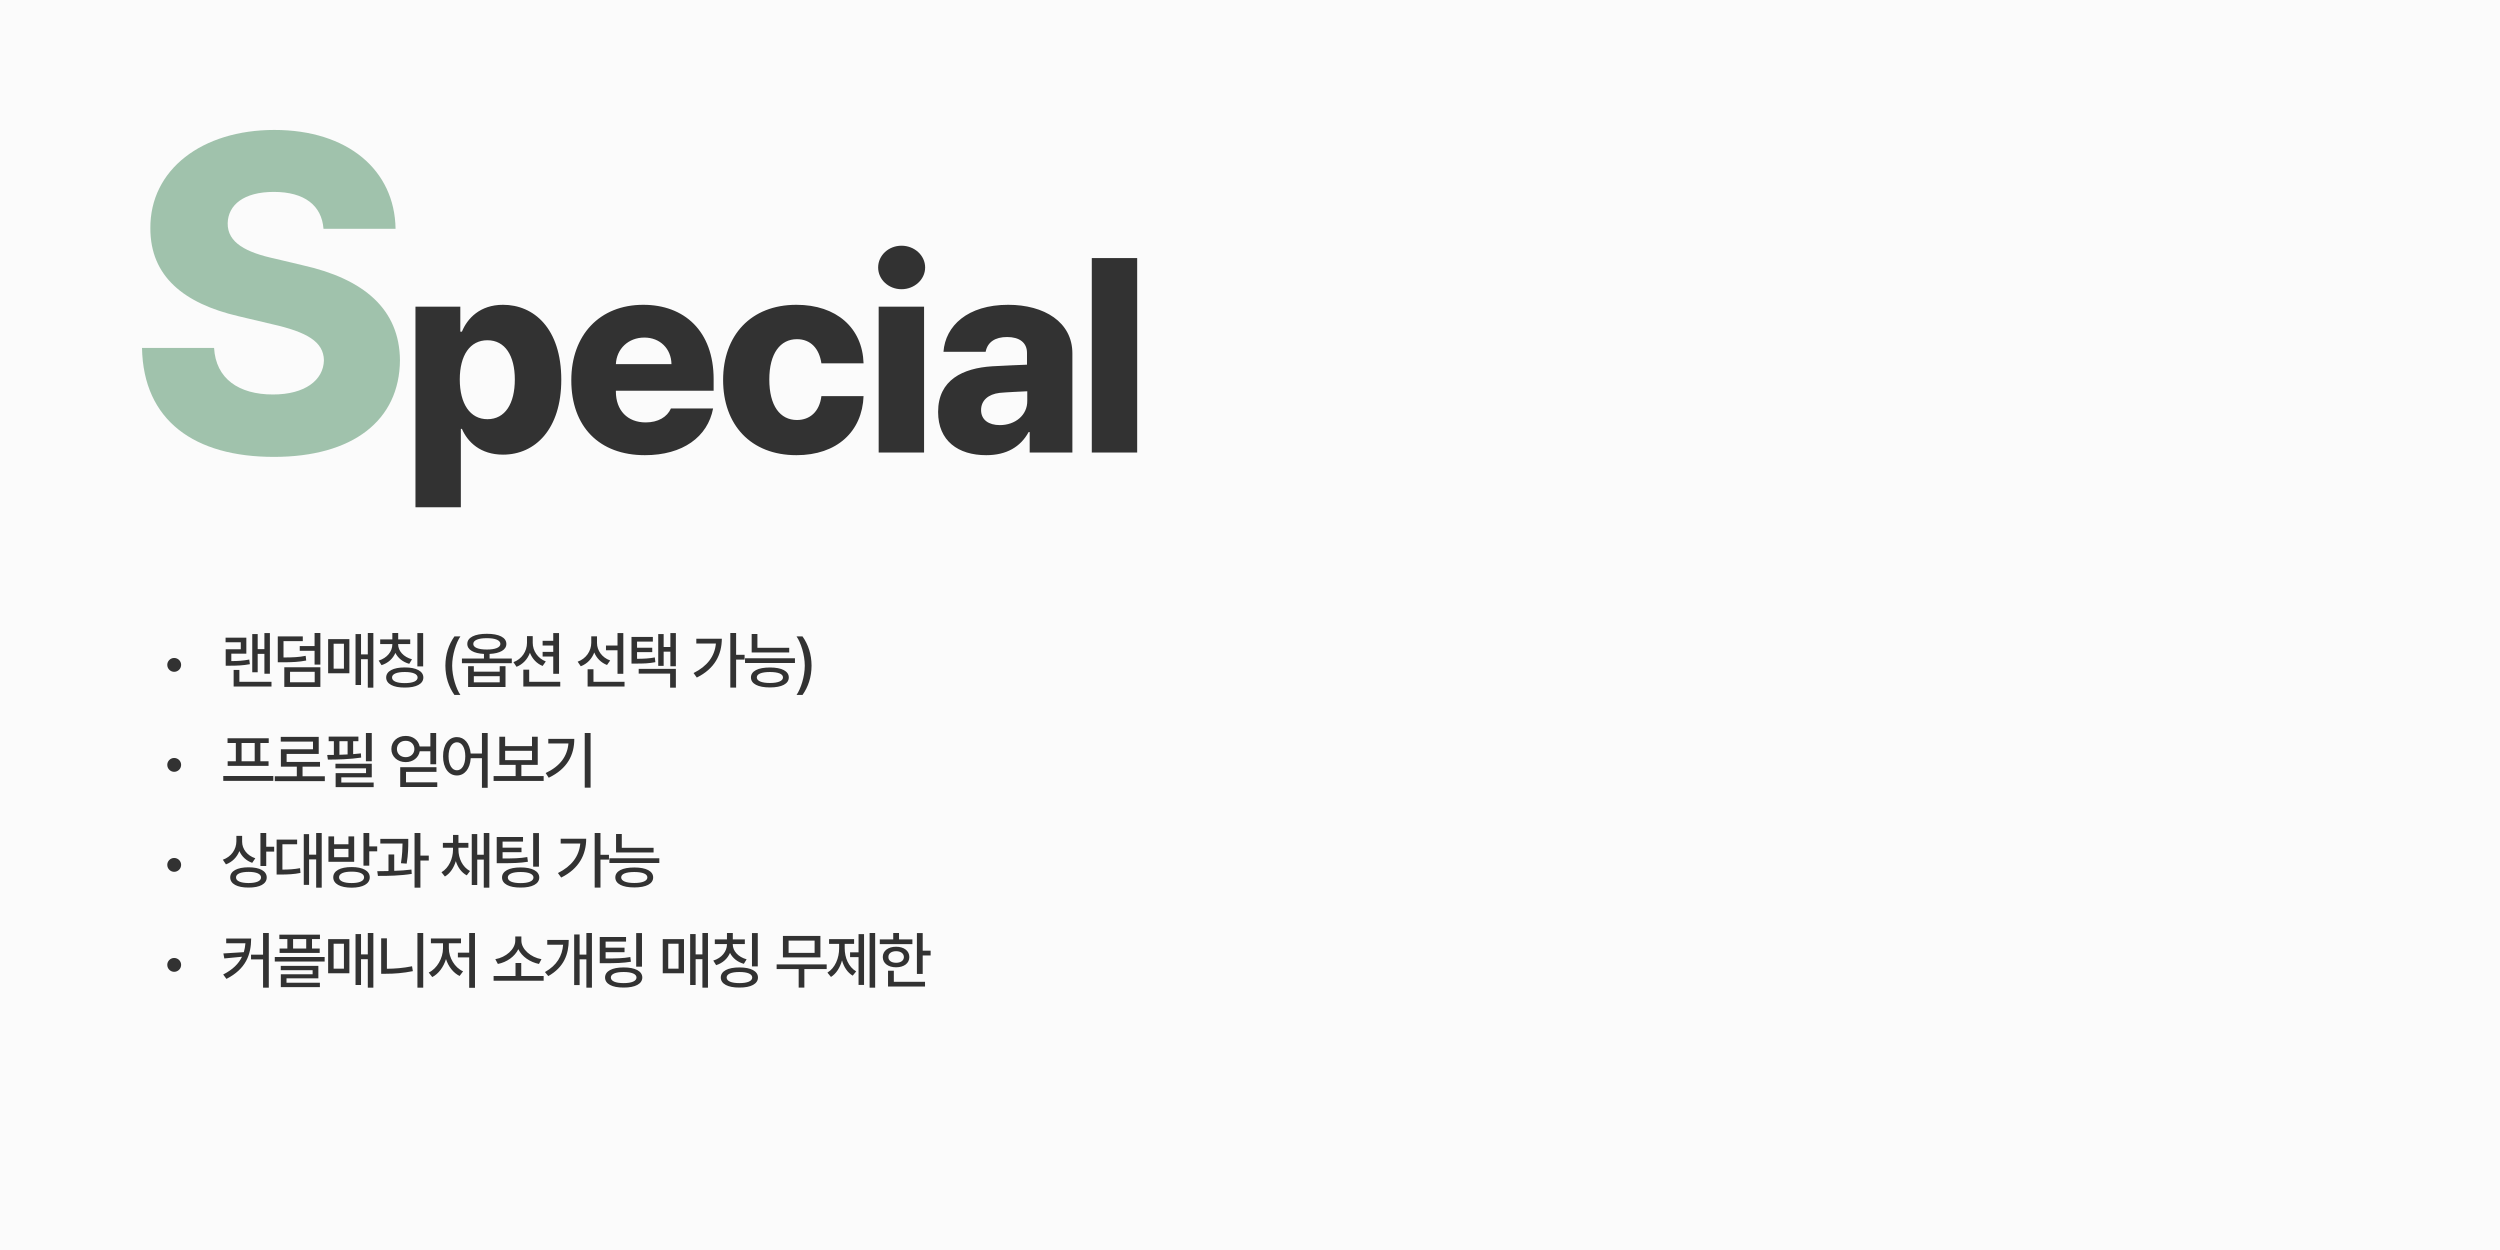 <svg width="1000" height="500" viewBox="0 0 1000 500" fill="none" xmlns="http://www.w3.org/2000/svg">
<rect width="1000" height="500" fill="#FBFBFB"/>
<path d="M129.398 91.527C128.695 82.211 121.84 76.762 109.535 76.762C97.406 76.762 91.254 82.035 91.078 89.242C90.902 97.152 98.637 101.02 110.062 103.48L121.137 106.117C145.57 111.566 159.809 123.695 159.984 144.086C159.809 168.168 141.176 182.758 109.535 182.758C77.894 182.758 57.328 168.344 56.801 139.164H85.629C86.332 151.469 95.473 157.797 109.184 157.797C121.84 157.797 129.398 152.172 129.574 144.086C129.398 136.703 122.895 132.836 108.832 129.672L95.473 126.508C73.5 121.41 60.141 110.512 60.141 91.352C59.965 67.797 80.883 51.977 109.711 51.977C139.066 51.977 157.875 67.973 158.227 91.527H129.398Z" fill="#A0C2AC"/>
<path d="M166.186 202.914V122.67H184.125V132.66H184.77C186.918 127.396 191.967 121.918 201.205 121.918C213.559 121.918 224.516 131.371 224.516 151.889C224.516 171.654 214.096 181.859 201.205 181.859C192.182 181.859 187.026 176.811 184.77 171.547H184.34V202.914H166.186ZM183.911 151.781C183.911 161.449 187.993 167.68 194.975 167.68C202.065 167.68 205.932 161.449 205.932 151.781C205.932 142.328 202.065 136.098 194.975 136.098C187.993 136.098 183.911 142.113 183.911 151.781ZM257.954 182.074C239.693 182.074 228.521 170.688 228.521 152.104C228.521 134.057 239.8 121.918 257.31 121.918C273.638 121.918 285.454 132.338 285.454 151.674V156.293H246.353V156.615C246.353 164.135 250.972 168.969 258.277 168.969C263.218 168.969 266.87 166.82 268.374 163.383H285.239C283.091 174.77 273.101 182.074 257.954 182.074ZM246.353 145.658H268.589C268.482 139.428 263.97 135.023 257.739 135.023C251.294 135.023 246.621 139.589 246.353 145.658ZM318.57 182.074C300.201 182.074 289.244 169.828 289.244 151.996C289.244 134.164 300.309 121.918 318.57 121.918C334.576 121.918 344.996 131.156 345.426 145.336H328.561C327.701 139.428 324.264 135.668 318.785 135.668C312.125 135.668 307.721 141.361 307.721 151.781C307.721 162.309 312.018 168.002 318.785 168.002C323.941 168.002 327.809 164.672 328.561 158.441H345.426C344.889 172.621 334.791 182.074 318.57 182.074ZM351.471 181V122.67H369.626V181H351.471ZM360.602 115.688C355.446 115.688 351.257 111.82 351.257 106.986C351.257 102.152 355.446 98.285 360.602 98.285C365.759 98.285 370.055 102.152 370.055 106.986C370.055 111.82 365.759 115.688 360.602 115.688ZM375.242 164.779C375.242 151.889 385.232 147.27 396.834 146.518C401.023 146.249 408.328 145.98 410.798 145.873V141.146C410.798 137.064 407.791 134.809 402.849 134.809C398.015 134.809 395.007 136.85 394.255 140.717H377.39C378.142 130.404 386.951 121.918 403.279 121.918C417.673 121.918 428.953 128.793 428.953 141.361V181H411.873V172.836H411.443C408.22 178.744 402.634 182.074 394.47 182.074C383.298 182.074 375.242 176.381 375.242 164.779ZM392.429 164.027C392.429 168.002 395.545 170.043 399.949 170.043C406.072 170.043 411.013 166.068 410.906 160.268V156.508C408.704 156.615 402.527 156.884 399.841 157.152C395.33 157.689 392.429 160.16 392.429 164.027ZM454.871 103.227V181H436.717V103.227H454.871Z" fill="#323232"/>
<path d="M69.665 268.728C68.151 268.728 66.906 267.482 66.906 265.944C66.906 264.431 68.151 263.186 69.665 263.186C71.203 263.186 72.448 264.431 72.448 265.944C72.448 267.482 71.203 268.728 69.665 268.728ZM107.958 253.225V269.484H105.761V261.55H103.075V268.898H100.902V253.615H103.075V259.646H105.761V253.225H107.958ZM108.593 272.731V274.611H93.456V267.971H95.751V272.731H108.593ZM98.534 255.056V261.477H92.528V264.431C95.238 264.431 97.301 264.284 99.706 263.82L99.95 265.676C97.191 266.188 94.921 266.286 91.723 266.286H90.282V259.719H96.312V256.911H90.233V255.056H98.534ZM121.118 254.567V256.447H113.403V262.99C117.285 262.978 119.604 262.868 122.266 262.331L122.485 264.211C119.604 264.772 117.114 264.919 112.769 264.919H111.108V254.567H121.118ZM128.149 253.2V265.847H125.83V260.329H119.897V258.425H125.83V253.2H128.149ZM128.149 266.896V274.782H113.721V266.896H128.149ZM116.016 268.728V272.902H125.879V268.728H116.016ZM149.342 253.2V275.075H147.12V263.674H144.41V274.001H142.213V253.615H144.41V261.77H147.12V253.2H149.342ZM139.747 255.666V269.313H131.251V255.666H139.747ZM133.448 257.497V267.458H137.574V257.497H133.448ZM159.255 257.741C159.255 260.354 161.403 262.795 164.797 263.723L163.698 265.529C161.135 264.821 159.182 263.234 158.156 261.159C157.18 263.442 155.251 265.236 152.614 266.066L151.467 264.235C154.836 263.21 156.936 260.573 156.936 257.741V257.619H152.077V255.764H156.936V253.2H159.279V255.764H164.089V257.619H159.255V257.741ZM169.265 253.225V266.555H166.945V253.225H169.265ZM161.916 266.97C166.506 266.97 169.338 268.459 169.338 270.998C169.338 273.562 166.506 275.051 161.916 275.026C157.302 275.051 154.47 273.562 154.47 270.998C154.47 268.459 157.302 266.97 161.916 266.97ZM161.916 268.801C158.669 268.801 156.813 269.606 156.813 270.998C156.813 272.438 158.669 273.244 161.916 273.244C165.163 273.244 167.043 272.438 167.043 270.998C167.043 269.606 165.163 268.801 161.916 268.801ZM178.153 266.262C178.178 261.672 179.472 257.839 181.767 254.567H184.159C182.475 256.984 180.863 261.916 180.863 266.262C180.863 270.632 182.475 275.539 184.159 277.98H181.767C179.472 274.709 178.178 270.876 178.153 266.262ZM194.731 253.518C199.565 253.518 202.544 254.958 202.544 257.57C202.544 259.938 200.017 261.367 195.83 261.574V263.405H204.717V265.285H184.771V263.405H193.584V261.574C189.446 261.354 186.919 259.926 186.919 257.57C186.919 254.958 189.922 253.518 194.731 253.518ZM194.731 255.275C191.338 255.251 189.287 256.105 189.312 257.57C189.287 258.986 191.338 259.816 194.731 259.816C198.125 259.816 200.151 258.986 200.151 257.57C200.151 256.105 198.125 255.251 194.731 255.275ZM189.531 266.481V268.679H199.883V266.481H202.202V274.807H187.236V266.481H189.531ZM189.531 272.927H199.883V270.485H189.531V272.927ZM213.092 257.155C213.092 260.305 215.069 263.308 218.316 264.577L217.047 266.384C214.654 265.419 212.896 263.503 211.969 261.11C211.029 263.674 209.161 265.7 206.622 266.726L205.377 264.87C208.746 263.625 210.772 260.5 210.797 257.155V254.445H213.092V257.155ZM223.614 253.225V269.509H221.295V262.624H217.047V260.744H221.295V258.205H217.047V256.325H221.295V253.225H223.614ZM224.103 272.731V274.611H209.332V267.873H211.676V272.731H224.103ZM238.802 257.204C238.802 260.158 240.779 263.039 244.075 264.187L242.806 265.993C240.413 265.078 238.631 263.271 237.703 260.988C236.751 263.527 234.883 265.529 232.308 266.506L231.062 264.675C234.456 263.454 236.482 260.427 236.507 257.131V254.543H238.802V257.204ZM249.324 253.225V269.533H247.005V260.109H242.391V258.205H247.005V253.225H249.324ZM249.812 272.731V274.611H235.042V267.702H237.386V272.731H249.812ZM261.142 254.763V256.643H254.818V259.084H260.897V260.866H254.818V263.527C257.748 263.503 259.677 263.393 261.923 262.966L262.143 264.87C259.579 265.358 257.504 265.456 254.013 265.432H252.597V254.763H261.142ZM270.346 253.225V266.506H268.148V260.671H265.463V266.335H263.29V253.615H265.463V258.791H268.148V253.225H270.346ZM270.346 267.556V275.075H268.051V269.436H255.478V267.556H270.346ZM294.444 253.2V261.916H297.838V263.845H294.444V275.051H292.125V253.2H294.444ZM288.731 255.495C288.707 261.818 285.924 267.458 278.722 271.022L277.428 269.216C282.909 266.481 285.887 262.526 286.363 257.424H278.526V255.495H288.731ZM315.686 259.108V260.988H300.671V253.591H302.966V259.108H315.686ZM317.98 263.308V265.212H298.01V263.308H317.98ZM307.971 266.994C312.683 266.994 315.515 268.435 315.515 270.974C315.515 273.537 312.683 274.978 307.971 274.978C303.234 274.978 300.378 273.537 300.378 270.974C300.378 268.435 303.234 266.994 307.971 266.994ZM307.971 268.801C304.626 268.825 302.722 269.558 302.722 270.974C302.722 272.365 304.626 273.195 307.971 273.195C311.267 273.195 313.195 272.365 313.195 270.974C313.195 269.558 311.267 268.825 307.971 268.801ZM324.622 266.262C324.598 270.876 323.304 274.709 321.009 277.98H318.616C320.301 275.539 321.912 270.632 321.912 266.262C321.912 261.916 320.301 256.984 318.616 254.567H321.009C323.304 257.839 324.598 261.672 324.622 266.262ZM69.665 308.728C68.151 308.728 66.906 307.482 66.906 305.944C66.906 304.431 68.151 303.186 69.665 303.186C71.203 303.186 72.448 304.431 72.448 305.944C72.448 307.482 71.203 308.728 69.665 308.728ZM109.325 310.388V312.341H89.306V310.388H109.325ZM107.494 295.3V297.204H104.149V304.504H107.421V306.359H91.064V304.504H94.335V297.204H91.015V295.3H107.494ZM96.63 304.504H101.879V297.204H96.63V304.504ZM129.932 310.51V312.463H109.912V310.51H118.726V306.677H112.354V299.719H125.195V296.643H112.305V294.738H127.49V301.574H114.648V304.772H128.003V306.677H121.021V310.51H129.932ZM148.707 293.2V304.504H146.363V293.2H148.707ZM148.707 305.505V310.925H136.524V313H149.464V314.855H134.254V309.24H146.412V307.336H134.181V305.505H148.707ZM143.36 294.641V296.472H141.261V301.647C142.323 301.574 143.373 301.477 144.361 301.354L144.459 303.039C140.089 303.698 134.986 303.845 131.153 303.845L130.885 301.989C131.715 301.989 132.618 301.977 133.546 301.965V296.472H131.471V294.641H143.36ZM135.768 301.916C136.842 301.879 137.94 301.843 139.039 301.77V296.472H135.768V301.916ZM174.588 306.872V308.752H162.405V312.927H174.905V314.807H160.086V306.872H174.588ZM174.466 293.2V305.7H172.146V300.5H167.898C167.459 303.063 165.201 304.846 162.283 304.846C158.987 304.846 156.546 302.648 156.546 299.621C156.546 296.545 158.987 294.348 162.283 294.372C165.152 294.348 167.386 296.069 167.874 298.596H172.146V293.2H174.466ZM162.283 296.325C160.232 296.301 158.768 297.644 158.768 299.621C158.768 301.525 160.232 302.868 162.283 302.868C164.261 302.868 165.75 301.525 165.75 299.621C165.75 297.644 164.261 296.301 162.283 296.325ZM182.768 294.836C185.734 294.836 187.907 297.351 188.261 301.403H192.777V293.2H195.072V315.124H192.777V303.283H188.285C188.029 307.543 185.807 310.192 182.768 310.192C179.496 310.192 177.201 307.214 177.226 302.502C177.201 297.814 179.496 294.836 182.768 294.836ZM182.768 296.911C180.79 296.911 179.423 299.06 179.423 302.502C179.423 305.969 180.79 308.117 182.768 308.117C184.745 308.117 186.112 305.969 186.112 302.502C186.112 299.06 184.745 296.911 182.768 296.911ZM217.461 310.437V312.365H197.441V310.437H206.255V305.944H199.736V294.689H202.056V298.449H212.798V294.689H215.093V305.944H208.55V310.437H217.461ZM202.056 304.064H212.798V300.329H202.056V304.064ZM236.236 293.2V315.075H233.893V293.2H236.236ZM229.718 295.544C229.718 301.94 226.983 307.507 219.488 311.096L218.268 309.216C224.09 306.445 226.922 302.502 227.374 297.399H219.317V295.544H229.718ZM69.665 348.728C68.151 348.728 66.906 347.482 66.906 345.944C66.906 344.431 68.151 343.186 69.665 343.186C71.203 343.186 72.448 344.431 72.448 345.944C72.448 347.482 71.203 348.728 69.665 348.728ZM96.85 336.691C96.85 339.572 98.852 342.233 102.123 343.308L100.878 345.139C98.485 344.296 96.691 342.587 95.751 340.427C94.787 342.88 92.931 344.797 90.38 345.749L89.135 343.894C92.553 342.673 94.53 339.768 94.555 336.496V334.348H96.85V336.691ZM106.493 333.2V338.693H109.667V340.646H106.493V346.408H104.174V333.2H106.493ZM99.438 346.921C103.93 346.921 106.688 348.41 106.688 350.974C106.688 353.562 103.93 355.051 99.438 355.026C94.897 355.051 92.089 353.562 92.089 350.974C92.089 348.41 94.897 346.921 99.438 346.921ZM99.438 348.752C96.264 348.752 94.384 349.582 94.408 350.974C94.384 352.414 96.264 353.195 99.438 353.22C102.587 353.195 104.418 352.414 104.418 350.974C104.418 349.582 102.587 348.752 99.438 348.752ZM128.687 333.2V355.075H126.465V343.771H123.633V353.952H121.509V333.64H123.633V341.867H126.465V333.2H128.687ZM118.848 335.837V337.717H112.964V347.849C115.649 347.824 117.676 347.702 120.02 347.263L120.19 349.167C117.554 349.704 115.308 349.802 112.109 349.826H110.645V335.837H118.848ZM140.65 346.823C145.167 346.823 147.901 348.337 147.901 350.925C147.901 353.537 145.167 355.051 140.65 355.075C136.085 355.051 133.302 353.537 133.302 350.925C133.302 348.337 136.085 346.823 140.65 346.823ZM140.65 348.654C137.477 348.654 135.597 349.46 135.621 350.925C135.597 352.39 137.477 353.22 140.65 353.22C143.8 353.22 145.631 352.39 145.631 350.925C145.631 349.46 143.8 348.654 140.65 348.654ZM147.706 333.2V338.547H150.88V340.524H147.706V346.262H145.387V333.2H147.706ZM133.644 334.567V337.717H139.381V334.567H141.676V344.724H131.373V334.567H133.644ZM133.644 342.868H139.381V339.548H133.644V342.868ZM163.308 335.544V336.887C163.308 338.718 163.308 341.55 162.673 345.456L160.378 345.285C160.927 341.782 160.988 339.255 161.013 337.424H152.126V335.544H163.308ZM157.692 341.794V348.337C160.024 348.264 162.392 348.105 164.577 347.824L164.699 349.558C160.134 350.29 155.056 350.388 151.174 350.363L150.905 348.483C152.272 348.471 153.798 348.459 155.397 348.41V341.794H157.692ZM168.166 333.2V342.233H171.511V344.211H168.166V355.075H165.822V333.2H168.166ZM183.378 339.89C183.378 343.283 184.965 346.823 188.017 348.41L186.698 350.144C184.586 349.021 183.109 346.933 182.328 344.455C181.535 347.092 180.07 349.375 177.958 350.607L176.591 348.898C179.594 347.141 181.181 343.405 181.205 339.89V339.084H177.152V337.155H181.205V333.981H183.378V337.155H187.357V339.084H183.378V339.89ZM195.731 333.2V355.075H193.51V343.845H190.897V354.001H188.7V333.615H190.897V341.892H193.51V333.2H195.731ZM209.209 334.787V336.643H201.03V339.06H208.599V340.891H201.03V343.381C205.413 343.405 207.964 343.332 210.918 342.819L211.162 344.699C207.988 345.212 205.278 345.285 200.493 345.285H198.687V334.787H209.209ZM215.581 333.225V346.677H213.262V333.225H215.581ZM208.257 346.97C212.847 346.97 215.703 348.459 215.703 350.998C215.703 353.562 212.847 355.051 208.257 355.026C203.618 355.051 200.811 353.562 200.811 350.998C200.811 348.459 203.618 346.97 208.257 346.97ZM208.257 348.801C204.985 348.801 203.13 349.606 203.13 350.998C203.13 352.438 204.985 353.244 208.257 353.244C211.455 353.244 213.384 352.438 213.384 350.998C213.384 349.606 211.455 348.801 208.257 348.801ZM240.192 333.2V341.916H243.586V343.845H240.192V355.051H237.873V333.2H240.192ZM234.479 335.495C234.455 341.818 231.672 347.458 224.47 351.022L223.176 349.216C228.657 346.481 231.635 342.526 232.111 337.424H224.274V335.495H234.479ZM261.434 339.108V340.988H246.419V333.591H248.714V339.108H261.434ZM263.729 343.308V345.212H243.758V343.308H263.729ZM253.719 346.994C258.431 346.994 261.263 348.435 261.263 350.974C261.263 353.537 258.431 354.978 253.719 354.978C248.982 354.978 246.126 353.537 246.126 350.974C246.126 348.435 248.982 346.994 253.719 346.994ZM253.719 348.801C250.374 348.825 248.47 349.558 248.47 350.974C248.47 352.365 250.374 353.195 253.719 353.195C257.015 353.195 258.943 352.365 258.943 350.974C258.943 349.558 257.015 348.825 253.719 348.801ZM69.665 388.728C68.151 388.728 66.906 387.482 66.906 385.944C66.906 384.431 68.151 383.186 69.665 383.186C71.203 383.186 72.448 384.431 72.448 385.944C72.448 387.482 71.203 388.728 69.665 388.728ZM100.463 375.422C100.438 381.867 98.339 387.604 90.575 391.56L89.281 389.802C93.114 387.836 95.482 385.48 96.801 382.697L89.721 383.381L89.355 381.379L97.533 380.866C97.863 379.743 98.07 378.547 98.168 377.302H90.478V375.422H100.463ZM107.519 373.2V395.075H105.224V383.771H100.414V381.867H105.224V373.2H107.519ZM127.979 373.859V375.617H124.805V379.401H127.881V381.184H111.841V379.401H114.941V375.617H111.743V373.859H127.979ZM129.858 382.795V384.626H109.912V382.795H129.858ZM127.344 386.335V391.34H114.6V393.098H127.954V394.855H112.329V389.704H125.049V388.068H112.305V386.335H127.344ZM117.236 379.401H122.485V375.617H117.236V379.401ZM149.342 373.2V395.075H147.12V383.674H144.41V394.001H142.213V373.615H144.41V381.77H147.12V373.2H149.342ZM139.747 375.666V389.313H131.251V375.666H139.747ZM133.448 377.497V387.458H137.574V377.497H133.448ZM169.289 373.2V395.075H166.97V373.2H169.289ZM154.763 375.324V387.507C157.949 387.482 161.306 387.226 164.821 386.506L165.139 388.459C161.257 389.24 157.741 389.509 154.299 389.509H152.468V375.324H154.763ZM189.993 373.2V395.124H187.674V382.966H183.157V381.062H187.674V373.2H189.993ZM179.544 379.353C179.544 383.063 181.863 387.043 185.232 388.532L183.841 390.388C181.314 389.167 179.361 386.616 178.396 383.625C177.42 386.811 175.43 389.533 172.903 390.827L171.487 389.021C174.832 387.434 177.176 383.283 177.2 379.353V377.302H172.366V375.397H184.402V377.302H179.544V379.353ZM217.461 390.388V392.292H197.441V390.388H206.206V385.188H208.501V390.388H217.461ZM208.55 376.252C208.55 379.719 212.358 382.966 216.582 383.674L215.581 385.578C212.041 384.87 208.782 382.685 207.329 379.67C205.889 382.673 202.666 384.895 199.15 385.578L198.125 383.674C202.324 382.966 206.108 379.719 206.108 376.252V374.592H208.55V376.252ZM236.773 373.2V395.075H234.552V383.723H231.842V394.025H229.669V373.786H231.842V381.843H234.552V373.2H236.773ZM227.496 375.983C227.472 381.745 225.567 386.896 219.317 390.437L217.975 388.825C222.833 386.079 224.884 382.355 225.25 377.888H218.902V375.983H227.496ZM250.422 374.787V376.643H242.243V379.06H249.812V380.891H242.243V383.381C246.625 383.405 249.177 383.332 252.131 382.819L252.375 384.699C249.201 385.212 246.491 385.285 241.706 385.285H239.899V374.787H250.422ZM256.794 373.225V386.677H254.475V373.225H256.794ZM249.47 386.97C254.06 386.97 256.916 388.459 256.916 390.998C256.916 393.562 254.06 395.051 249.47 395.026C244.831 395.051 242.023 393.562 242.023 390.998C242.023 388.459 244.831 386.97 249.47 386.97ZM249.47 388.801C246.198 388.801 244.343 389.606 244.343 390.998C244.343 392.438 246.198 393.244 249.47 393.244C252.668 393.244 254.597 392.438 254.597 390.998C254.597 389.606 252.668 388.801 249.47 388.801ZM283.188 373.2V395.075H280.966V383.674H278.256V394.001H276.059V373.615H278.256V381.77H280.966V373.2H283.188ZM273.593 375.666V389.313H265.097V375.666H273.593ZM267.294 377.497V387.458H271.42V377.497H267.294ZM293.101 377.741C293.101 380.354 295.249 382.795 298.643 383.723L297.544 385.529C294.98 384.821 293.027 383.234 292.002 381.159C291.025 383.442 289.097 385.236 286.46 386.066L285.312 384.235C288.682 383.21 290.781 380.573 290.781 377.741V377.619H285.923V375.764H290.781V373.2H293.125V375.764H297.935V377.619H293.101V377.741ZM303.11 373.225V386.555H300.791V373.225H303.11ZM295.762 386.97C300.352 386.97 303.184 388.459 303.184 390.998C303.184 393.562 300.352 395.051 295.762 395.026C291.147 395.051 288.315 393.562 288.315 390.998C288.315 388.459 291.147 386.97 295.762 386.97ZM295.762 388.801C292.515 388.801 290.659 389.606 290.659 390.998C290.659 392.438 292.515 393.244 295.762 393.244C299.009 393.244 300.889 392.438 300.889 390.998C300.889 389.606 299.009 388.801 295.762 388.801ZM330.676 385.749V387.629H321.74V395.051H319.47V387.629H310.656V385.749H330.676ZM328.161 374.372V382.966H313.171V374.372H328.161ZM315.441 376.228V381.159H325.842V376.228H315.441ZM350.062 373.2V395.075H347.84V373.2H350.062ZM345.618 373.664V393.977H343.421V382.844H340.027V380.939H343.421V373.664H345.618ZM337.879 379.304C337.879 383.039 339.393 386.774 342.469 388.557L341.077 390.266C338.99 389.021 337.549 386.811 336.805 384.162C336.011 387.019 334.522 389.448 332.386 390.778L330.97 389.045C334.07 387.165 335.657 383.186 335.657 379.304V377.546H331.629V375.666H341.639V377.546H337.879V379.304ZM369.081 373.225V380.256H372.255V382.185H369.081V389.582H366.762V373.225H369.081ZM364.955 375.764V377.644H351.918V375.764H357.289V373.2H359.608V375.764H364.955ZM358.437 378.693C361.586 378.693 363.734 380.329 363.734 382.819C363.734 385.31 361.586 386.921 358.437 386.921C355.263 386.921 353.114 385.31 353.114 382.819C353.114 380.329 355.263 378.693 358.437 378.693ZM358.437 380.476C356.581 380.476 355.336 381.379 355.36 382.819C355.336 384.235 356.581 385.114 358.437 385.114C360.292 385.114 361.537 384.235 361.562 382.819C361.537 381.379 360.292 380.476 358.437 380.476ZM370.009 392.731V394.611H355.214V388.288H357.533V392.731H370.009Z" fill="#323232"/>
</svg>
